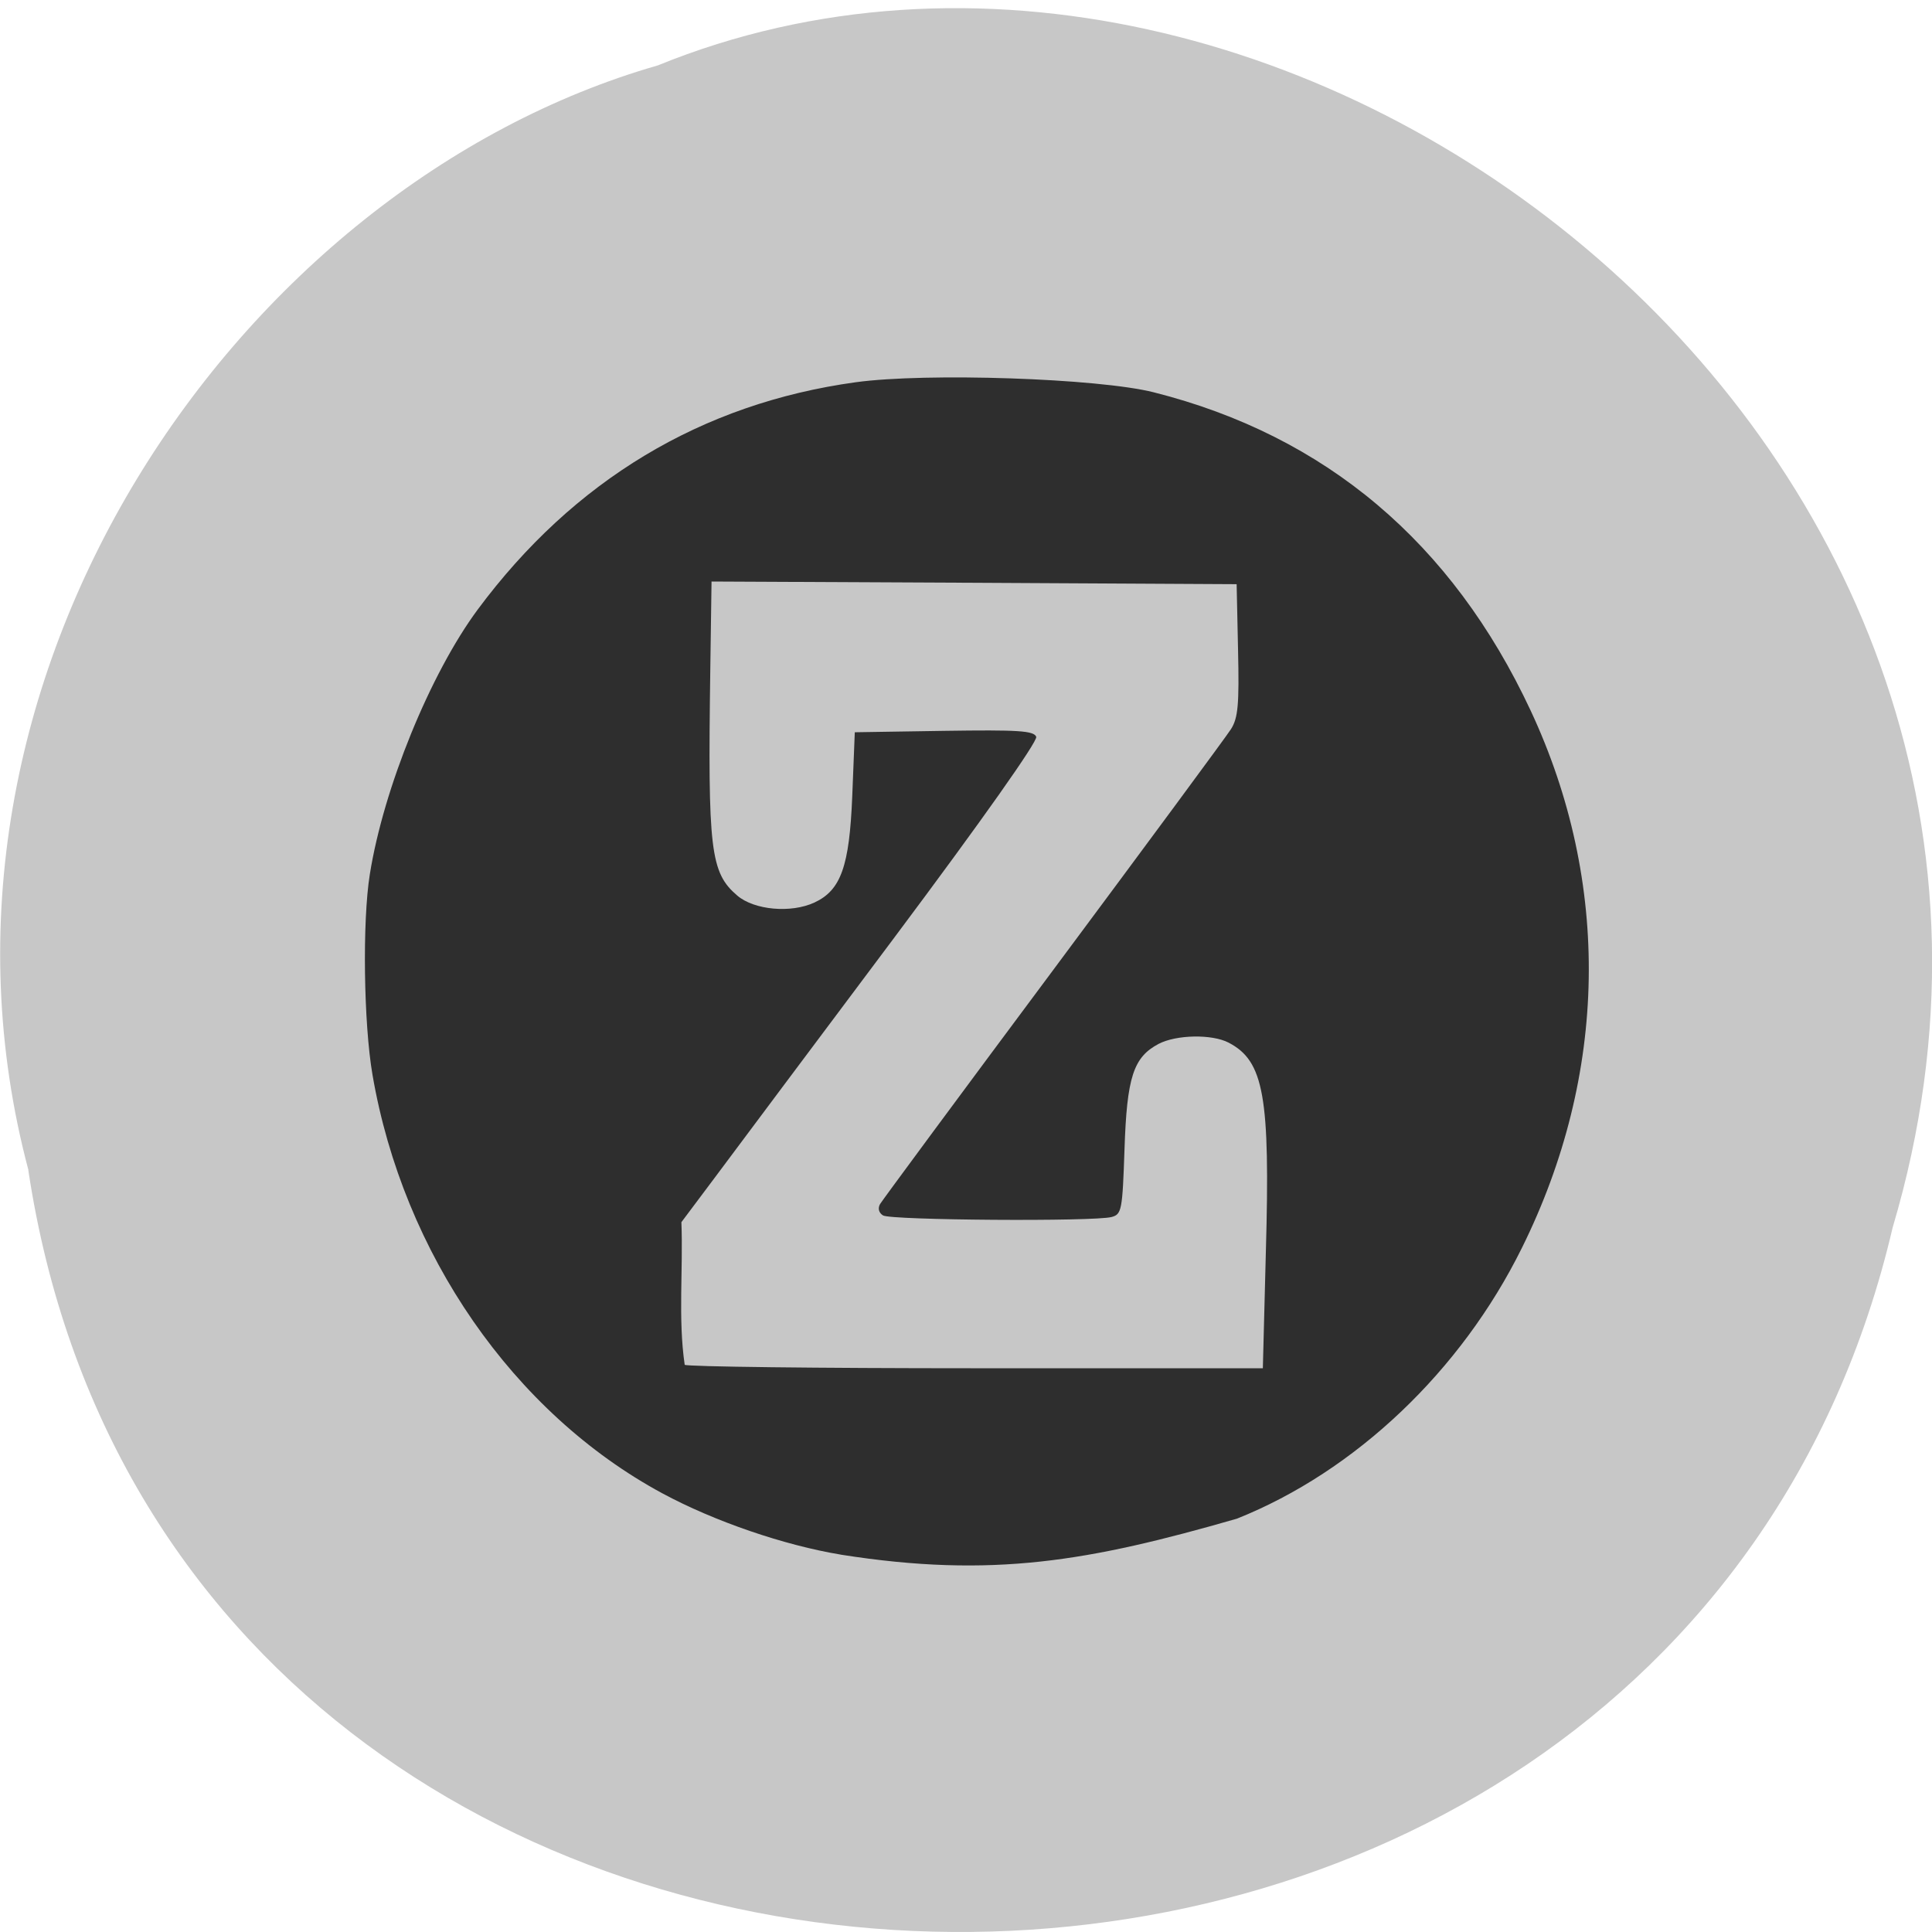 <svg xmlns="http://www.w3.org/2000/svg" viewBox="0 0 48 48"><path d="m 0.703 29.07 c 3.715 24.621 40.727 25.359 46.32 1.426 c 5.758 -19.375 -15.09 -35.22 -30.68 -28.871 c -10.441 3 -18.875 15.277 -15.637 27.445" fill="#c7c7c7"/><path d="m 20.895 38.625 c -1.418 -0.234 -3.148 -0.828 -4.438 -1.523 c -3.699 -1.996 -6.441 -5.957 -7.203 -10.402 c -0.219 -1.27 -0.254 -3.809 -0.066 -4.977 c 0.34 -2.141 1.5 -4.984 2.68 -6.578 c 2.379 -3.207 5.562 -5.121 9.391 -5.648 c 1.758 -0.242 6.03 -0.098 7.406 0.25 c 4.27 1.078 7.414 3.734 9.363 7.906 c 2 4.281 1.922 9.04 -0.219 13.355 c -1.508 3.051 -4.133 5.547 -7.078 6.723 c -3.664 1.055 -6.07 1.488 -9.836 0.895 m 10.555 -7.523 c 0.109 -3.863 -0.047 -4.742 -0.926 -5.199 c -0.414 -0.215 -1.297 -0.199 -1.738 0.031 c -0.629 0.332 -0.789 0.828 -0.848 2.621 c -0.051 1.512 -0.07 1.613 -0.32 1.68 c -0.43 0.117 -5.492 0.082 -5.68 -0.039 c -0.105 -0.066 -0.133 -0.176 -0.074 -0.281 c 0.059 -0.098 1.992 -2.715 4.305 -5.82 c 2.313 -3.109 4.297 -5.797 4.414 -5.98 c 0.176 -0.277 0.207 -0.605 0.176 -1.969 l -0.035 -1.633 l -6.523 -0.035 l -6.523 -0.031 l -0.031 2.191 c -0.063 4.488 0 5.04 0.672 5.613 c 0.422 0.359 1.332 0.441 1.914 0.172 c 0.66 -0.305 0.871 -0.902 0.941 -2.645 l 0.063 -1.586 l 2.219 -0.035 c 1.836 -0.027 2.23 -0.004 2.289 0.148 c 0.039 0.109 -1.332 2.055 -3.523 4.984 c -1.977 2.641 -3.977 5.313 -4.441 5.938 l -0.852 1.137 c 0.047 1.172 -0.086 2.391 0.082 3.543 c 0.047 0.047 3.297 0.086 7.223 0.086 h 7.141" fill="#2e2e2e"/></svg>